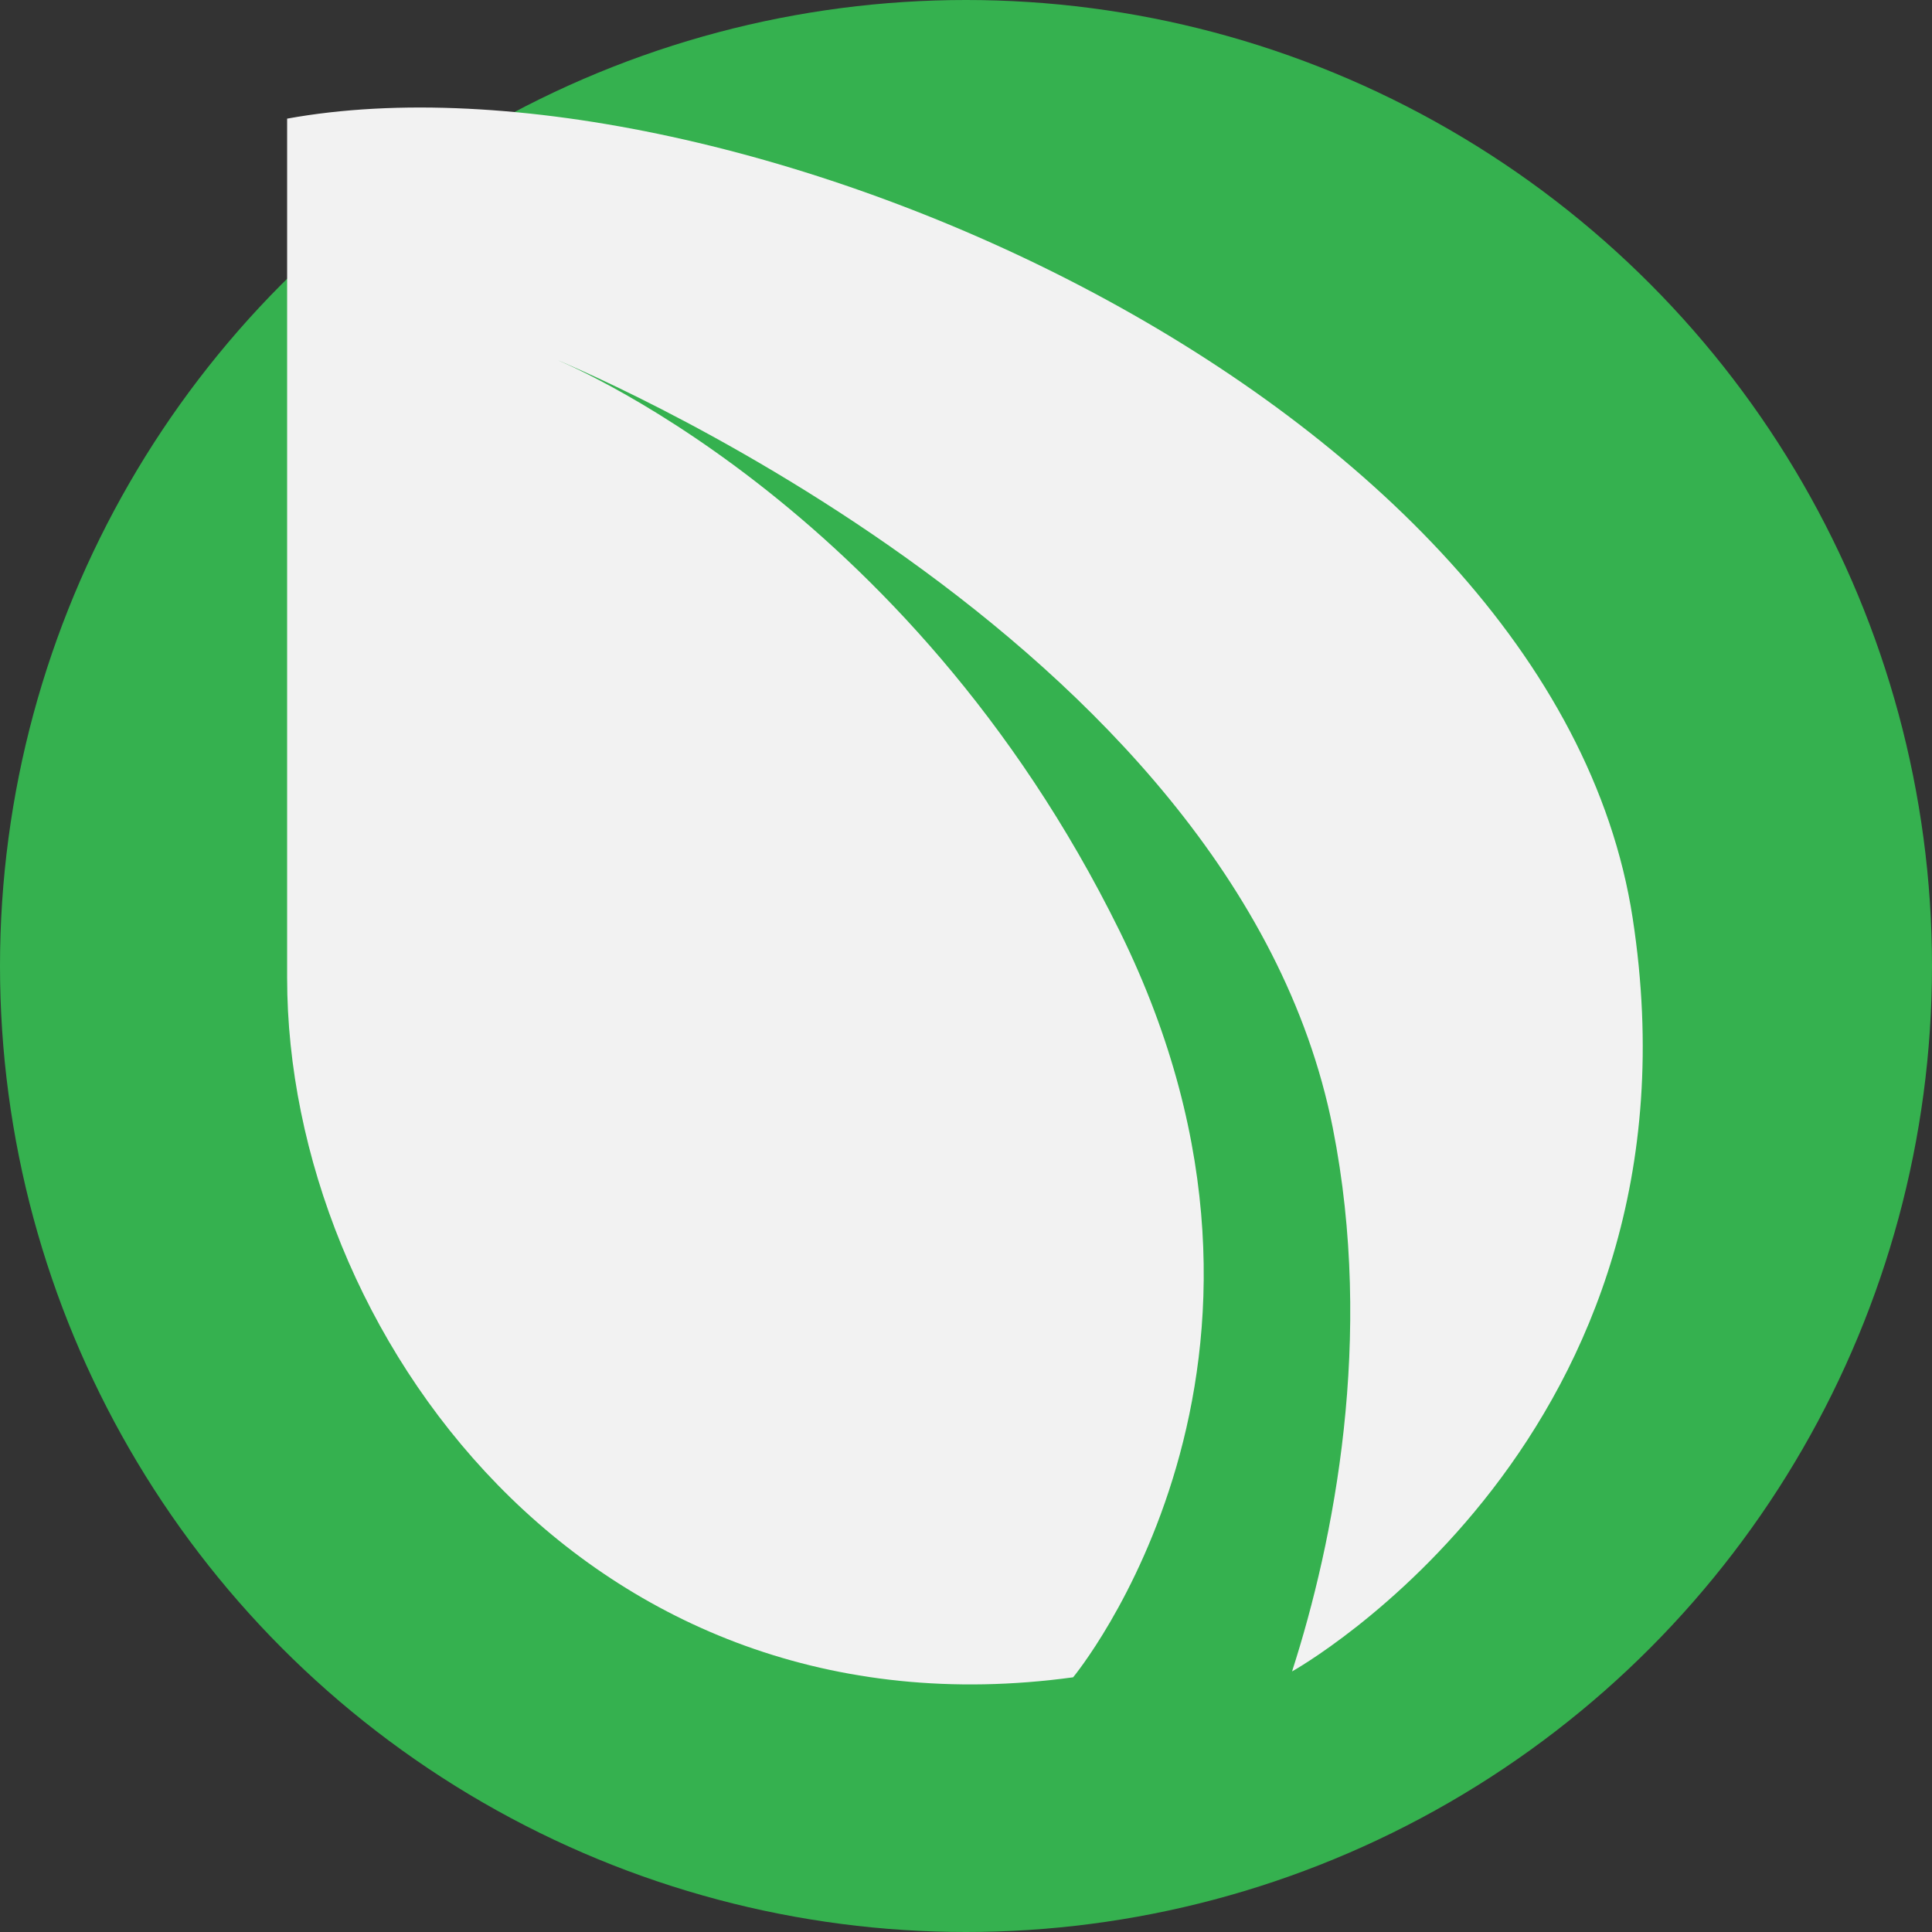 <?xml version="1.0" encoding="iso-8859-1"?>
<!-- Generator: Adobe Illustrator 19.0.0, SVG Export Plug-In . SVG Version: 6.00 Build 0)  -->
<svg version="1.1" id="Capa_1" xmlns="http://www.w3.org/2000/svg" xmlns:xlink="http://www.w3.org/1999/xlink" x="0px" y="0px"
	 viewBox="0 0 512 512" style="enable-background:new 0 0 512 512;" xml:space="preserve">
<rect x="0" y="0" width="512" height="512" fill="#333333" stroke="none"/>
<circle style="fill:#35B14F;" cx="256" cy="256" r="256"/>
<path style="fill:#F2F2F2;" d="M76.092,31.44c0,0,0,134.157,0,227.714s79.435,203.001,208.296,185.348
	c0,0,68.843-82.965,12.357-197.705S146.701,94.989,146.701,94.989s180.555,73.083,206.496,203.883
	c11.033,55.63,0.331,109.541-10.79,144.074c0,0,111.443-61.991,90.259-199.678C411.484,105.58,192.597,10.258,76.092,31.44z"/>
<g>
</g>
<g>
</g>
<g>
</g>
<g>
</g>
<g>
</g>
<g>
</g>
<g>
</g>
<g>
</g>
<g>
</g>
<g>
</g>
<g>
</g>
<g>
</g>
<g>
</g>
<g>
</g>
<g>
</g>
</svg>
